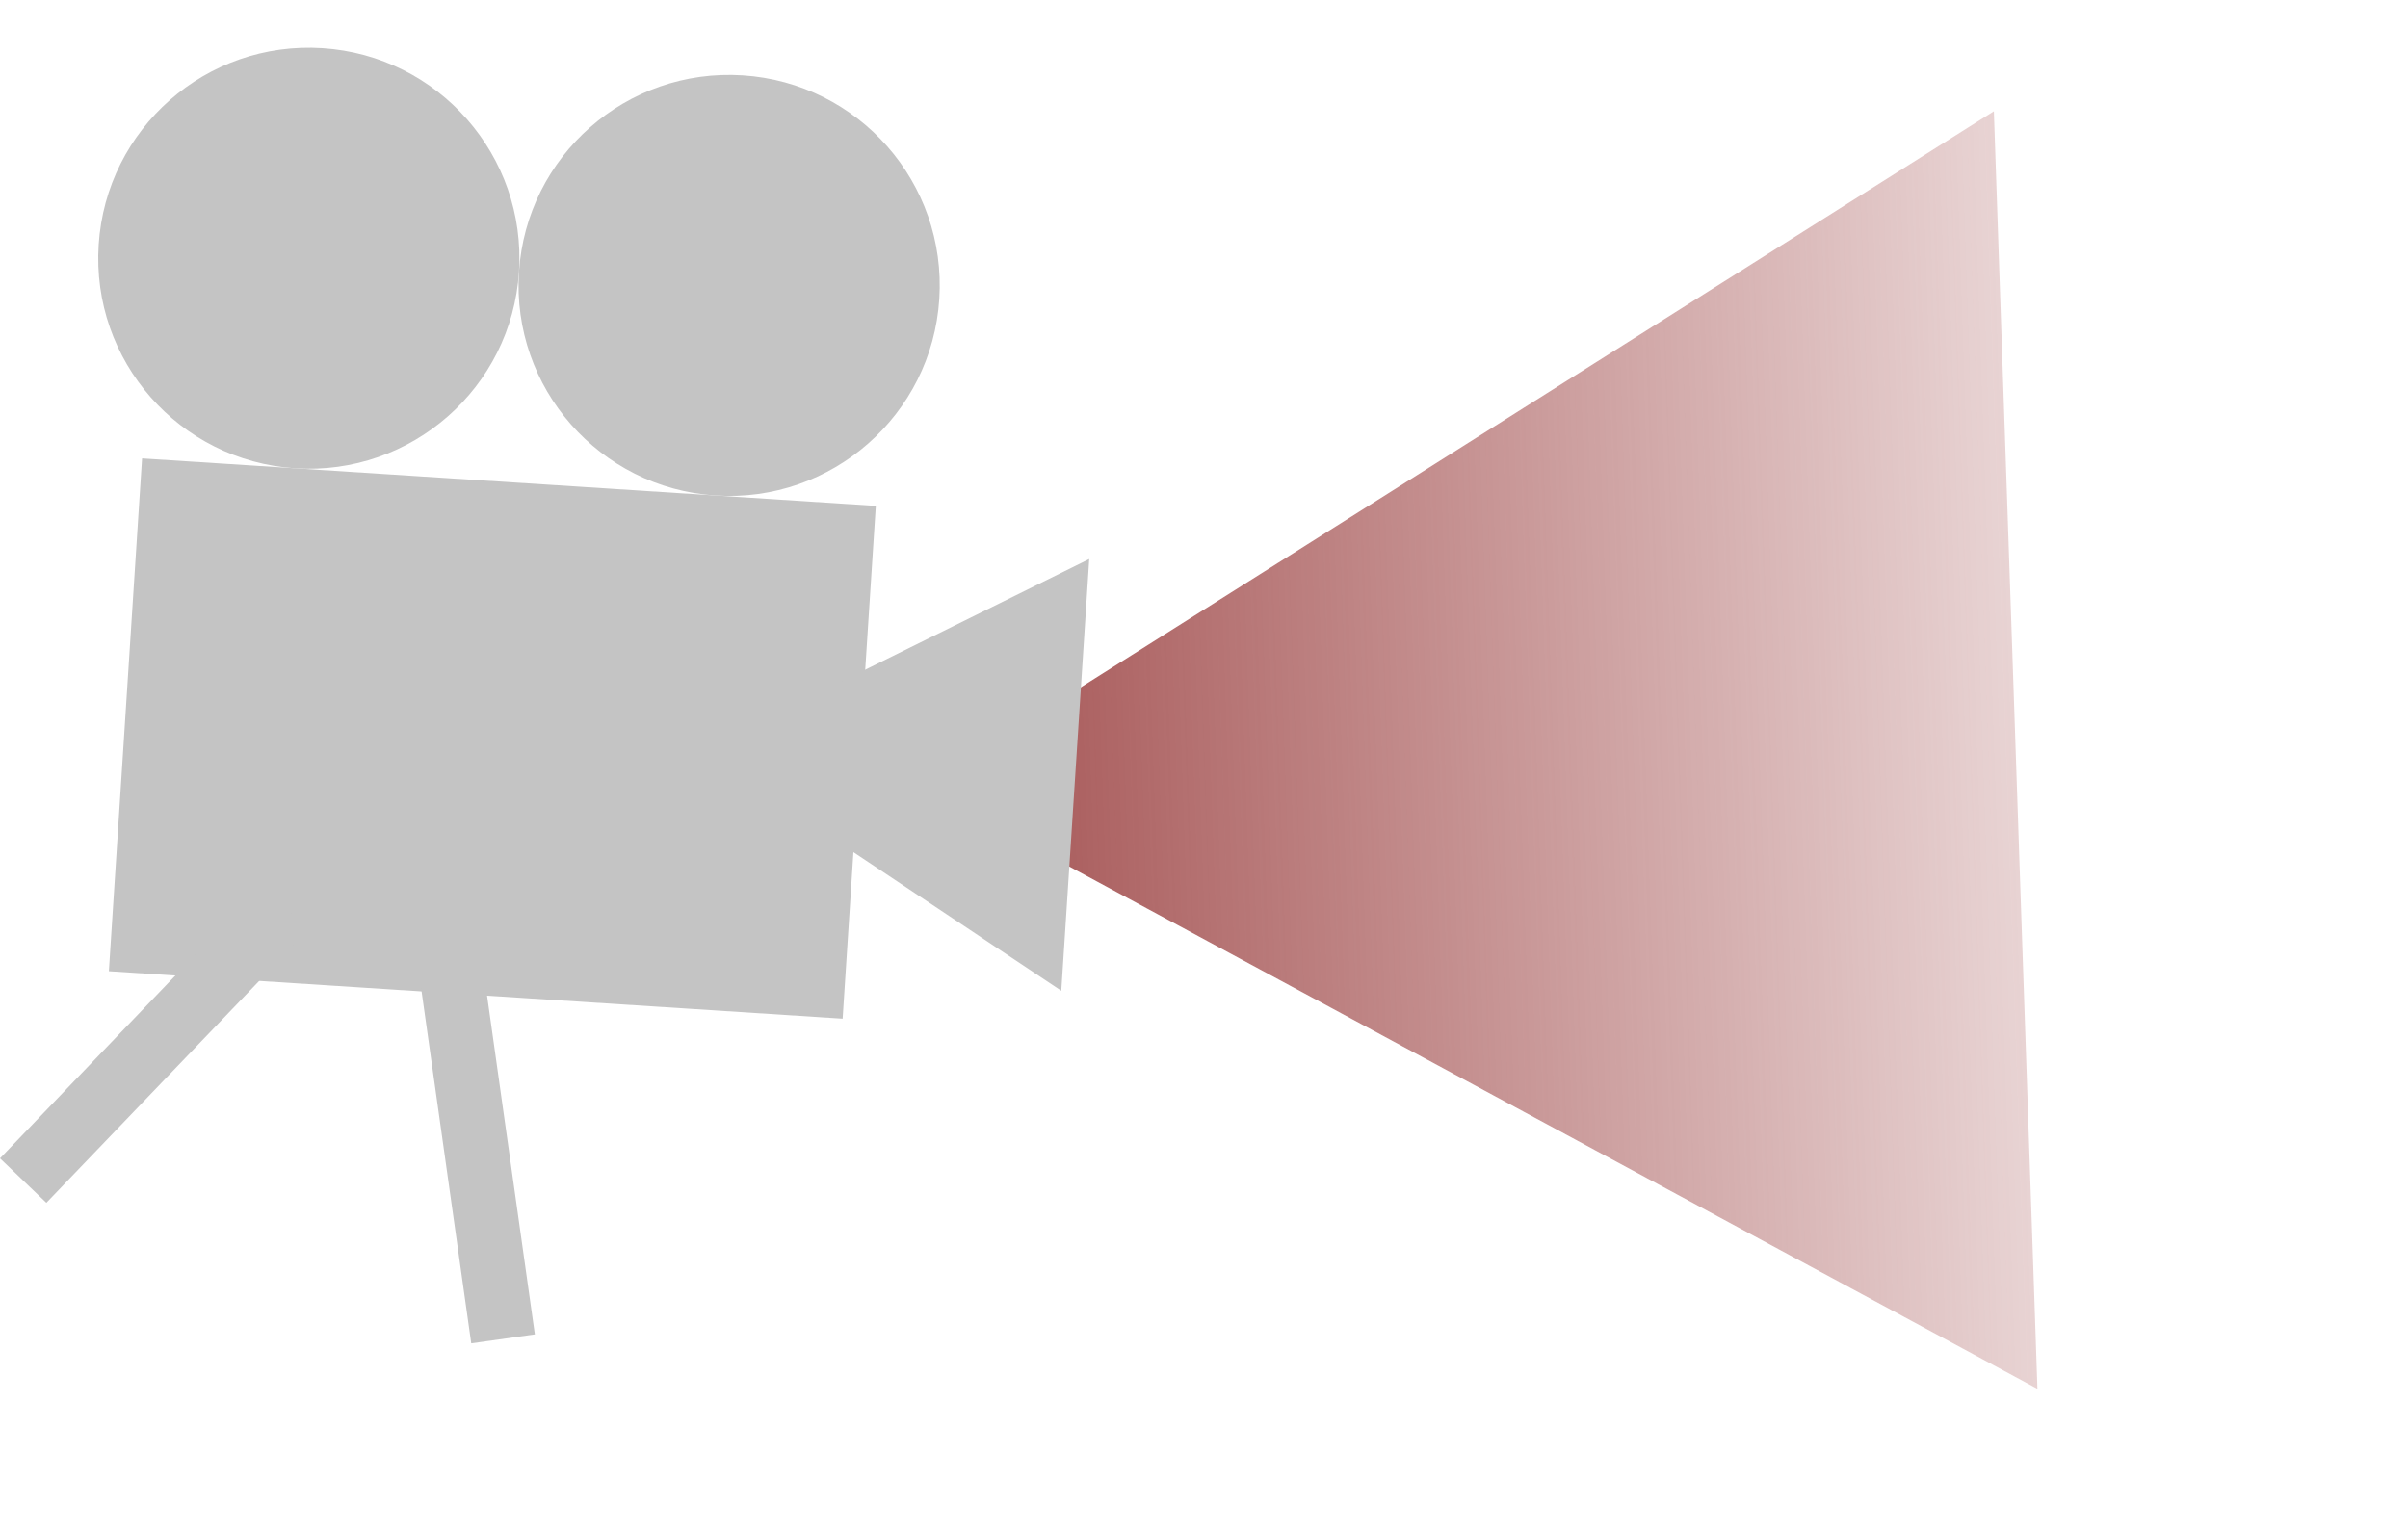 <svg width="209" height="133" viewBox="0 0 209 133" fill="none" xmlns="http://www.w3.org/2000/svg">
<path d="M80.056 68.351L173.057 9.657L176.837 120.577L80.056 68.351Z" fill="url(#paint0_linear_3_46)"/>
<rect x="12.331" y="39.8" width="63.819" height="44.612" transform="rotate(3.702 12.331 39.8)" fill="#C4C4C4"/>
<path d="M92.114 86.018L60.865 65.176L94.539 48.534L92.114 86.018Z" fill="#C4C4C4"/>
<circle cx="26.805" cy="22.42" r="18.278" transform="rotate(3.702 26.805 22.42)" fill="#C4C4C4"/>
<circle cx="63.285" cy="24.781" r="18.278" transform="rotate(3.702 63.285 24.781)" fill="#C4C4C4"/>
<rect x="22.729" y="76.864" width="5.576" height="32.839" transform="rotate(43.798 22.729 76.864)" fill="#C4C4C4"/>
<rect x="36.315" y="84.112" width="5.576" height="32.839" transform="rotate(-8.029 36.315 84.112)" fill="#C4C4C4"/>
<defs>
<linearGradient id="paint0_linear_3_46" x1="80.056" y1="68.351" x2="206.577" y2="64.04" gradientUnits="userSpaceOnUse">
<stop stop-color="#A35050"/>
<stop offset="1" stop-color="#A35050" stop-opacity="0"/>
</linearGradient>
</defs>
</svg>
